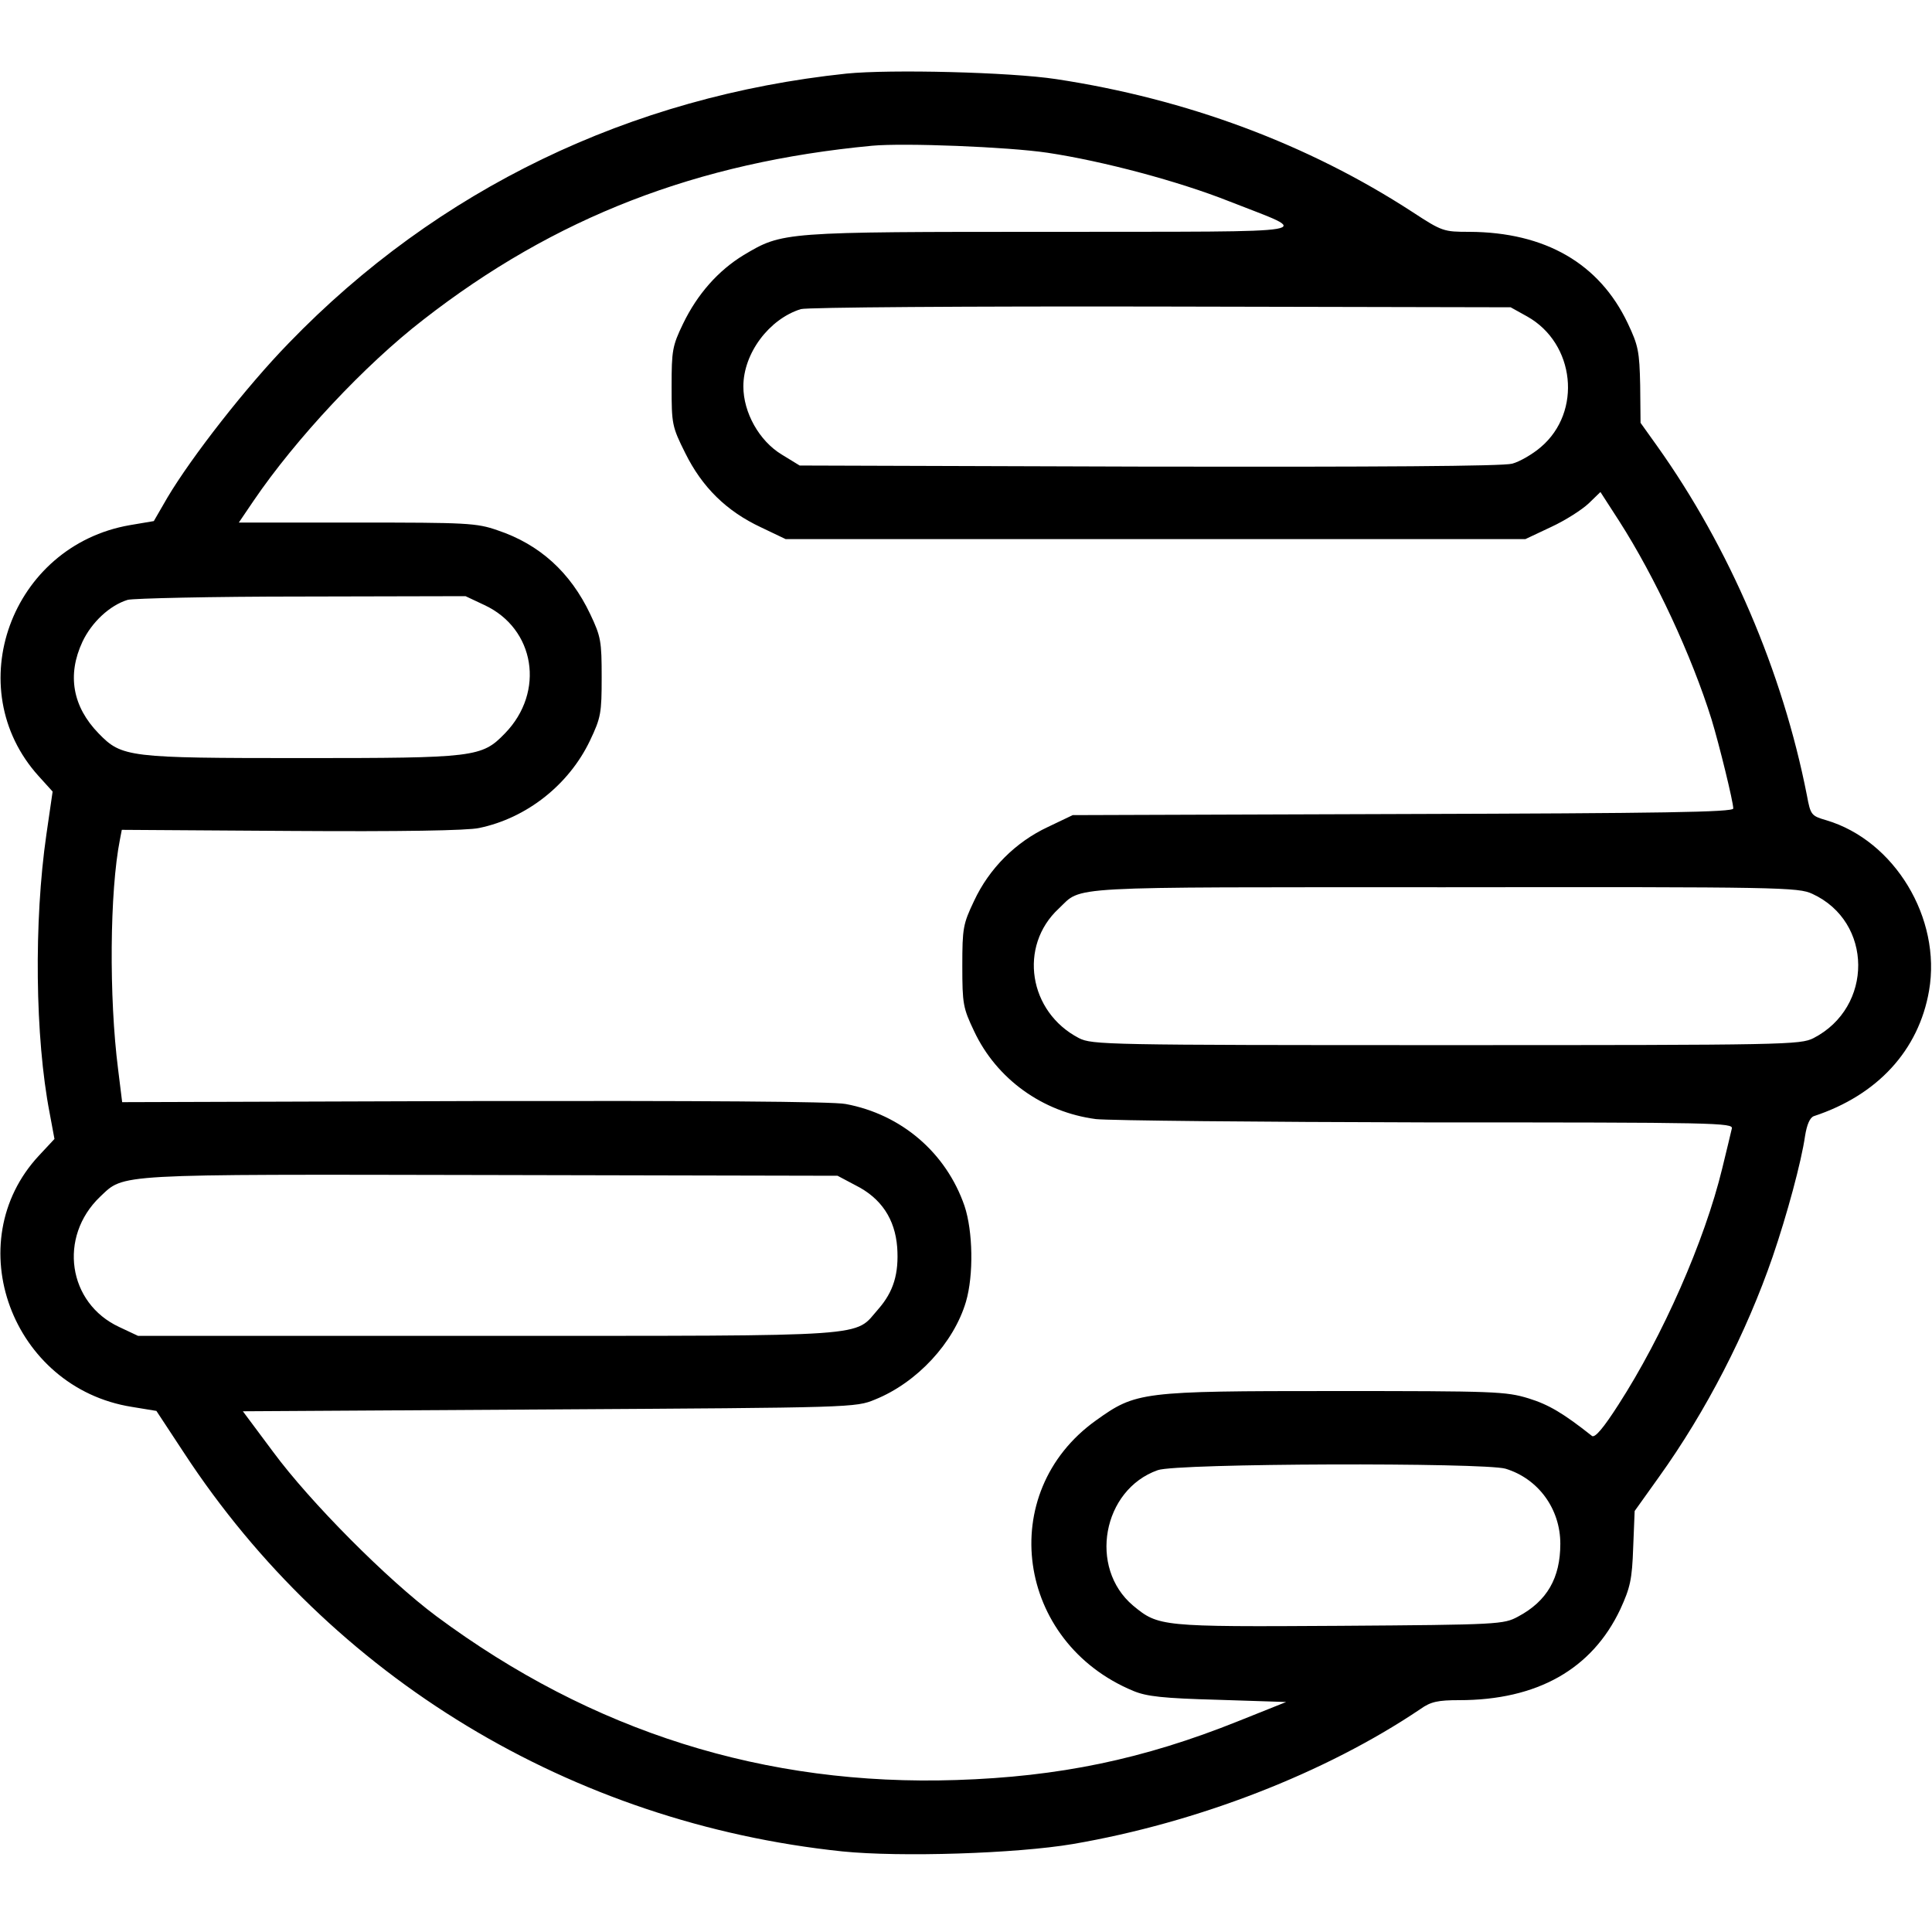 <?xml version="1.0" standalone="no"?>
<!DOCTYPE svg PUBLIC "-//W3C//DTD SVG 20010904//EN"
 "http://www.w3.org/TR/2001/REC-SVG-20010904/DTD/svg10.dtd">
<svg version="1.0" xmlns="http://www.w3.org/2000/svg"
 width="525pt" height="525pt" viewBox="0 0 525 525"
 preserveAspectRatio="xMidYMid meet">
<g transform="translate(0,525) scale(0.1,-0.1)"
fill="#000000" stroke="none">
<path d="M2300 5050 c-588 -62 -1111 -314 -1515 -732 -115 -118 -264 -309
-330 -420 l-37 -64 -65 -11 c-323 -56 -464 -443 -248 -682 l38 -42 -17 -117
c-34 -235 -31 -551 9 -757 l13 -70 -42 -45 c-220 -236 -74 -631 252 -683 l67
-11 75 -114 c400 -611 1053 -1006 1789 -1083 158 -16 472 -6 626 20 339 58
687 193 945 367 28 20 48 24 105 24 212 0 361 84 438 247 27 59 32 81 35 168
l4 99 65 91 c130 181 239 394 310 600 39 114 78 258 88 328 5 31 13 50 24 54
173 57 285 179 313 341 34 197 -94 408 -279 463 -41 12 -43 14 -53 68 -66 336
-211 674 -407 949 l-45 63 -1 102 c-2 92 -5 108 -34 169 -77 162 -224 247
-430 248 -70 0 -74 1 -155 54 -283 184 -612 307 -968 361 -125 19 -450 27
-570 15z m546 -215 c153 -23 358 -78 494 -132 228 -90 277 -82 -480 -83 -735
0 -733 0 -839 -63 -69 -42 -126 -106 -165 -187 -29 -60 -31 -73 -31 -170 0
-102 1 -109 37 -181 46 -93 112 -158 206 -202 l67 -32 1005 0 1005 0 70 33
c39 18 84 47 102 64 l32 31 51 -79 c98 -153 197 -366 251 -539 21 -69 59 -224
59 -242 0 -10 -194 -13 -897 -15 l-898 -3 -67 -32 c-88 -41 -160 -113 -201
-201 -30 -63 -32 -74 -32 -177 0 -103 2 -114 32 -177 61 -130 186 -220 331
-239 37 -4 442 -8 900 -9 789 0 833 -1 828 -17 -2 -10 -14 -58 -26 -108 -48
-198 -162 -456 -282 -642 -41 -64 -64 -91 -72 -85 -77 61 -117 85 -172 102
-62 19 -92 20 -529 20 -525 0 -538 -2 -647 -80 -274 -196 -217 -603 102 -735
36 -15 81 -20 230 -24 l185 -6 -130 -52 c-259 -104 -488 -151 -766 -160 -520
-17 -990 131 -1413 445 -133 99 -343 310 -444 447 l-82 110 833 5 c825 5 832
5 885 27 114 46 214 154 247 266 21 72 19 191 -4 260 -50 145 -172 249 -323
277 -35 7 -396 9 -1010 8 l-956 -3 -11 89 c-25 195 -23 484 5 625 l5 26 461
-3 c297 -2 479 1 510 8 130 27 244 118 301 237 30 63 32 75 32 173 0 97 -2
110 -31 171 -54 114 -138 190 -252 228 -57 20 -84 21 -382 21 l-321 0 40 59
c115 169 302 369 461 492 358 279 744 428 1220 473 87 8 368 -3 476 -19z
m1304 -445 c130 -73 150 -259 37 -355 -22 -19 -58 -40 -78 -45 -24 -7 -376 -9
-986 -8 l-950 3 -49 30 c-61 37 -104 114 -104 185 0 90 70 183 156 210 16 5
457 8 979 7 l950 -2 45 -25z m-2834 -784 c138 -64 166 -236 56 -349 -63 -65
-81 -67 -552 -67 -471 0 -489 2 -552 67 -71 73 -86 159 -44 249 25 53 74 99
123 114 15 4 228 9 473 9 l445 1 51 -24z m3609 -785 c165 -76 166 -308 3 -392
-36 -18 -72 -19 -998 -19 -926 0 -962 1 -998 19 -137 71 -165 250 -55 352 66
62 -3 58 1048 58 914 1 962 0 1000 -18z m-2600 -792 c70 -35 107 -92 113 -168
5 -72 -10 -121 -51 -168 -68 -77 2 -73 -1062 -73 l-950 0 -51 24 c-140 65
-166 245 -52 354 67 63 30 61 1063 59 l941 -2 49 -26z m1766 -770 c89 -27 149
-109 149 -204 0 -93 -36 -156 -115 -198 -39 -21 -51 -22 -485 -25 -486 -3
-492 -2 -561 55 -122 103 -83 315 67 368 51 19 885 21 945 4z"/>
</g>
</svg>
